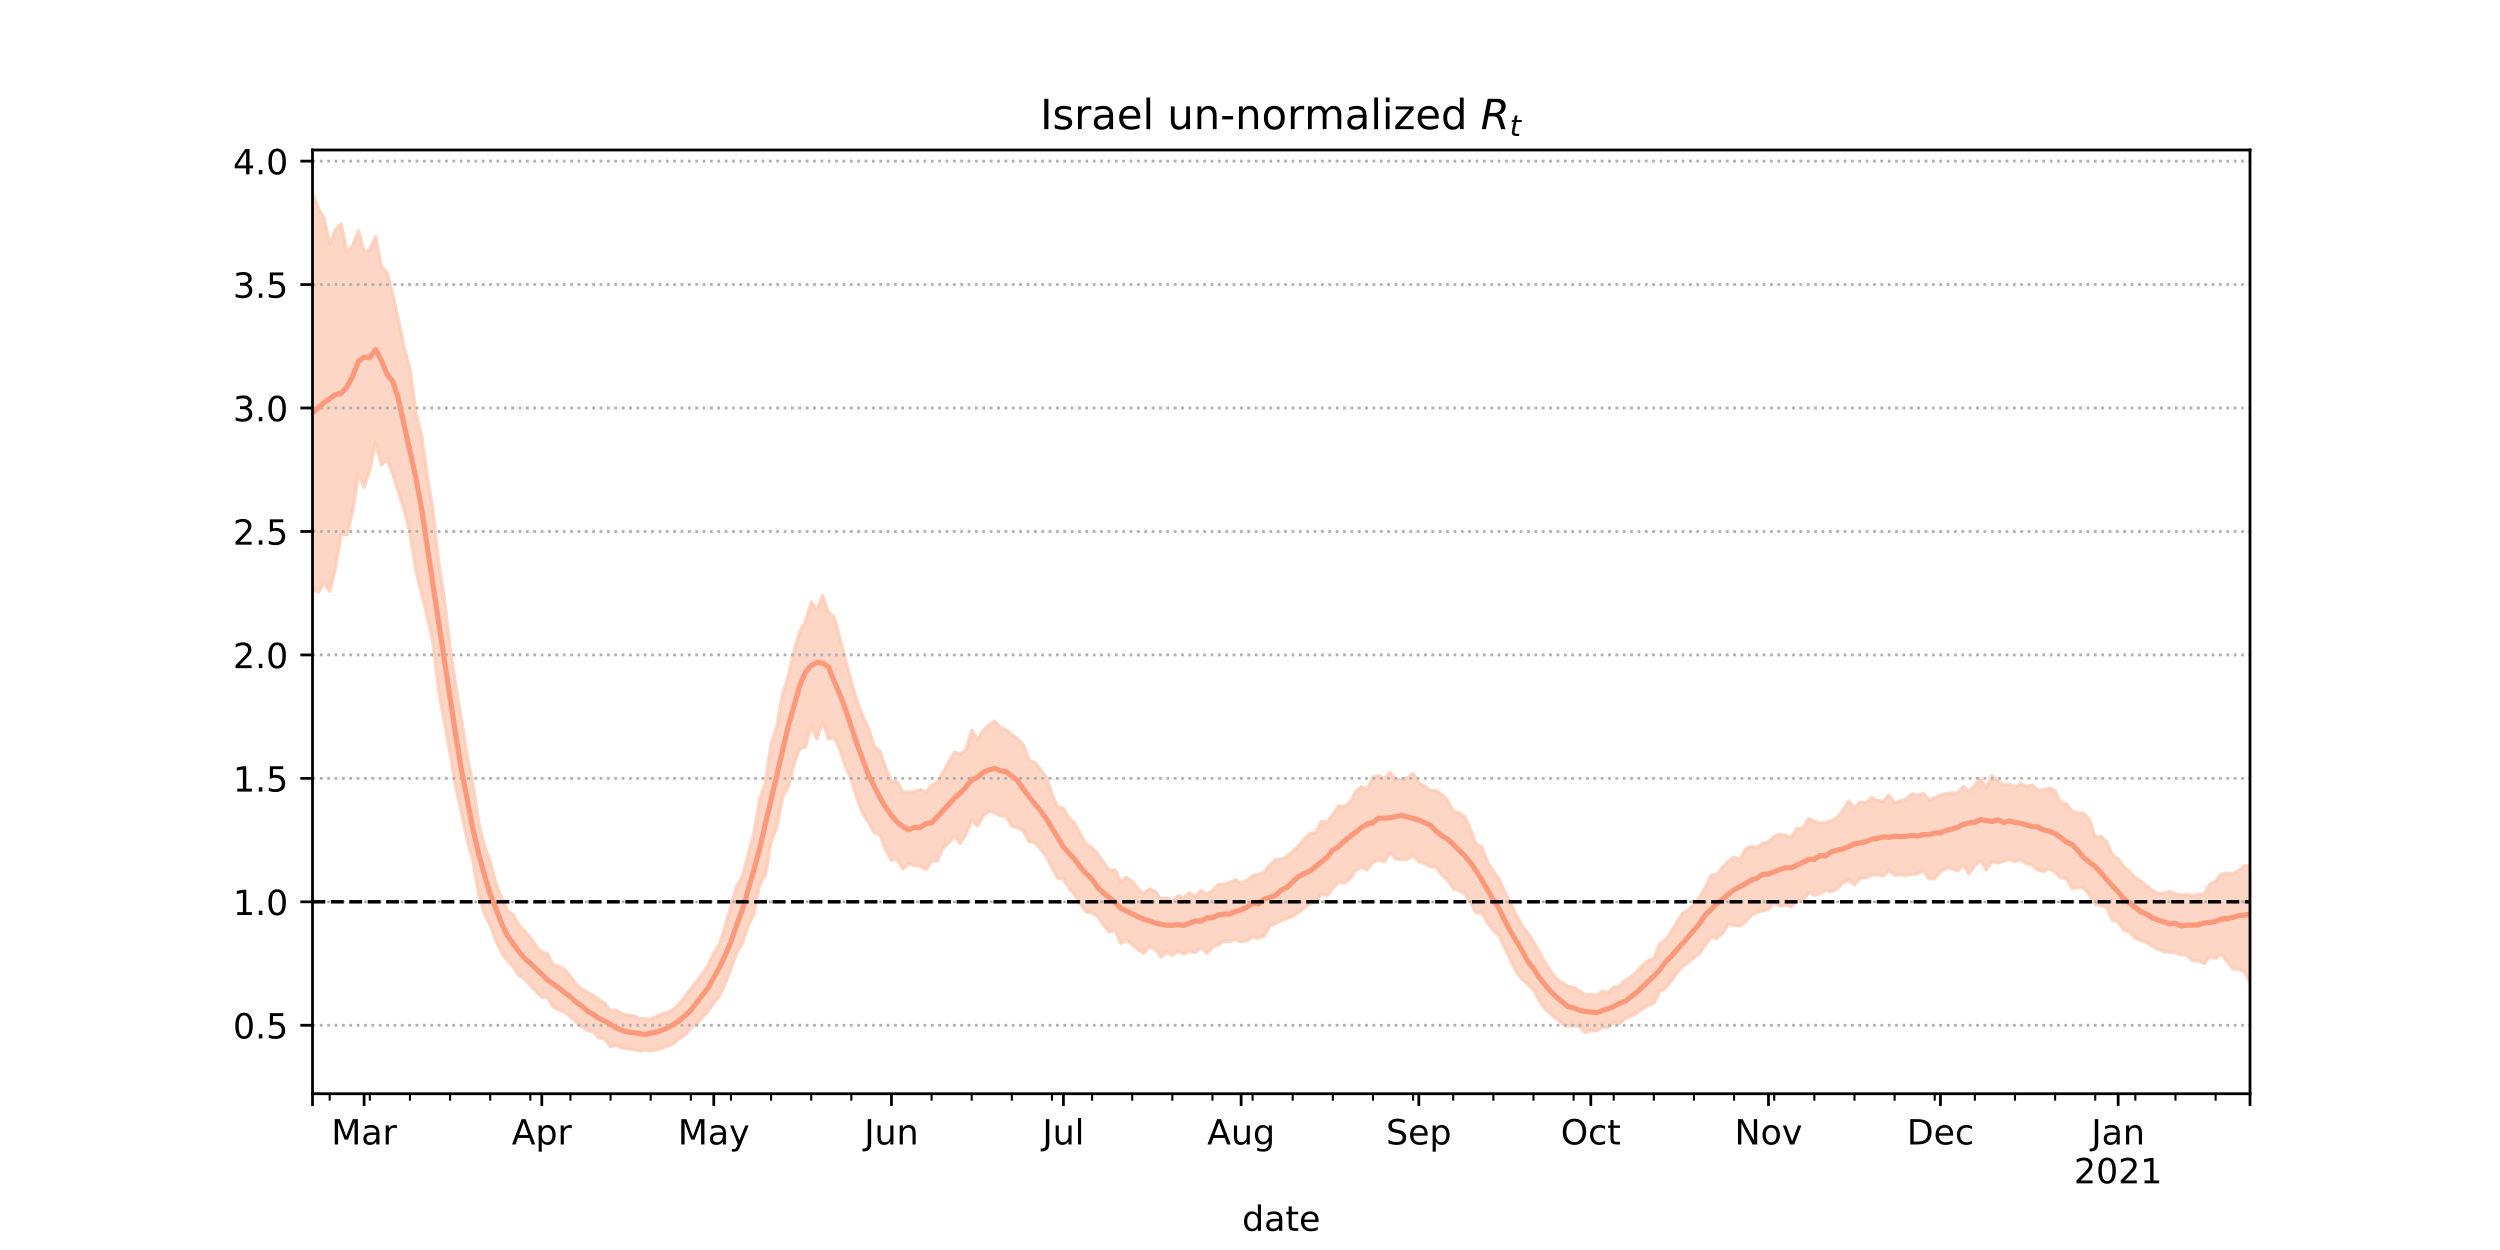 <?xml version="1.0" encoding="utf-8" standalone="no"?>
<!DOCTYPE svg PUBLIC "-//W3C//DTD SVG 1.1//EN"
  "http://www.w3.org/Graphics/SVG/1.1/DTD/svg11.dtd">
<!-- Created with matplotlib (https://matplotlib.org/) -->
<svg height="360pt" version="1.1" viewBox="0 0 720 360" width="720pt" xmlns="http://www.w3.org/2000/svg" xmlns:xlink="http://www.w3.org/1999/xlink">
 <defs>
  <style type="text/css">*{stroke-linecap:butt;stroke-linejoin:round;}</style>
 </defs>
 <g id="figure_1">
  <g id="patch_1">
   <path d="M 0 360 
L 720 360 
L 720 0 
L 0 0 
z
" style="fill:#ffffff;"/>
  </g>
  <g id="axes_1">
   <g id="patch_2">
    <path d="M 90 315 
L 648 315 
L 648 43.2 
L 90 43.2 
z
" style="fill:#ffffff;"/>
   </g>
   <g id="PolyCollection_1">
    <defs>
     <path d="M 90 -190.45 
L 90 -304.445 
L 91.651 -300.085 
L 93.302 -297.164 
L 94.953 -289.786 
L 96.604 -293.823 
L 98.254 -295.412 
L 99.905 -287.533 
L 101.556 -289.137 
L 103.207 -293.529 
L 104.858 -287.426 
L 106.509 -288.125 
L 108.16 -291.947 
L 109.811 -283.236 
L 111.462 -281.444 
L 113.112 -275.271 
L 114.763 -267.723 
L 116.414 -259.794 
L 118.065 -254.003 
L 119.716 -241.289 
L 121.367 -234.767 
L 123.018 -223.087 
L 124.669 -213.098 
L 126.32 -198.069 
L 127.97 -187.413 
L 129.621 -173.463 
L 131.272 -162.237 
L 132.923 -152.603 
L 134.574 -141.998 
L 136.225 -134.033 
L 137.876 -122.953 
L 139.527 -116.356 
L 141.178 -111.792 
L 142.828 -105.492 
L 144.479 -101.389 
L 146.13 -97.719 
L 147.781 -96.668 
L 149.432 -93.517 
L 151.083 -91.845 
L 152.734 -89.996 
L 154.385 -87.464 
L 156.036 -85.722 
L 157.686 -85.306 
L 159.337 -81.982 
L 160.988 -81.651 
L 162.639 -80.736 
L 164.29 -78.811 
L 165.941 -76.504 
L 167.592 -75.148 
L 169.243 -74.164 
L 170.893 -73.301 
L 172.544 -72.096 
L 174.195 -70.997 
L 175.846 -68.873 
L 177.497 -69.035 
L 179.148 -67.968 
L 180.799 -67.648 
L 182.45 -67.454 
L 184.101 -66.655 
L 185.751 -66.567 
L 187.402 -66.486 
L 189.053 -67.215 
L 190.704 -67.968 
L 192.355 -68.364 
L 194.006 -69.365 
L 195.657 -70.876 
L 197.308 -73.107 
L 198.959 -75.24 
L 200.609 -77.301 
L 202.26 -79.396 
L 203.911 -81.879 
L 205.562 -85.452 
L 207.213 -88.1 
L 208.864 -93.067 
L 210.515 -99.065 
L 212.166 -104.691 
L 213.817 -107.553 
L 215.467 -113.955 
L 217.118 -119.875 
L 218.769 -129.708 
L 220.42 -134.582 
L 222.071 -145.549 
L 223.722 -150.64 
L 225.373 -159.95 
L 227.024 -165.296 
L 228.675 -172.207 
L 230.325 -178.035 
L 231.976 -180.876 
L 233.627 -186.6 
L 235.278 -184.456 
L 236.929 -188.511 
L 238.58 -183.643 
L 240.231 -182.328 
L 241.882 -176.182 
L 243.533 -169.8 
L 245.183 -163.487 
L 246.834 -158.205 
L 248.485 -153.719 
L 250.136 -150.211 
L 251.787 -145.024 
L 253.438 -143.649 
L 255.089 -138.737 
L 256.74 -135.067 
L 258.391 -134.766 
L 260.041 -131.872 
L 261.692 -131.89 
L 263.343 -131.954 
L 264.994 -132.535 
L 266.645 -131.878 
L 268.296 -133.792 
L 269.947 -134.626 
L 271.598 -137.601 
L 273.249 -140.59 
L 274.899 -143.391 
L 276.55 -142.909 
L 278.201 -143.95 
L 279.852 -149.652 
L 281.503 -147.106 
L 283.154 -149.582 
L 284.805 -151.229 
L 286.456 -152.274 
L 288.107 -150.459 
L 289.757 -149.812 
L 291.408 -148.455 
L 293.059 -147.21 
L 294.71 -145.492 
L 296.361 -141.034 
L 298.012 -140.483 
L 299.663 -138.335 
L 301.314 -136.12 
L 302.964 -131.392 
L 304.615 -127.579 
L 306.266 -127.195 
L 307.917 -124.18 
L 309.568 -122.911 
L 311.219 -119.622 
L 312.87 -116.752 
L 314.521 -115.81 
L 316.172 -113.984 
L 317.822 -111.698 
L 319.473 -109.343 
L 321.124 -109.464 
L 322.775 -106.05 
L 324.426 -107.289 
L 326.077 -106.169 
L 327.728 -104.041 
L 329.379 -102.702 
L 331.03 -103.944 
L 332.68 -103.28 
L 334.331 -101.035 
L 335.982 -101.334 
L 337.633 -100.486 
L 339.284 -102.002 
L 340.935 -101.425 
L 342.586 -102.816 
L 344.237 -101.691 
L 345.888 -103.579 
L 347.538 -102.549 
L 349.189 -103.402 
L 350.84 -105.194 
L 352.491 -105.325 
L 354.142 -105.866 
L 355.793 -106.658 
L 357.444 -105.591 
L 359.095 -106.436 
L 360.746 -107.739 
L 362.396 -108.145 
L 364.047 -108.808 
L 365.698 -110.879 
L 367.349 -112.406 
L 369 -112.44 
L 370.651 -113.376 
L 372.302 -114.733 
L 373.953 -116.354 
L 375.604 -118.317 
L 377.254 -119.932 
L 378.905 -120.226 
L 380.556 -123.37 
L 382.207 -123.246 
L 383.858 -125.382 
L 385.509 -127.863 
L 387.16 -127.748 
L 388.811 -128.858 
L 390.462 -132.045 
L 392.112 -133.41 
L 393.763 -132.665 
L 395.414 -136.236 
L 397.065 -136.627 
L 398.716 -135.728 
L 400.367 -137.559 
L 402.018 -135.239 
L 403.669 -135.583 
L 405.32 -135.91 
L 406.97 -137.279 
L 408.621 -134.476 
L 410.272 -133.572 
L 411.923 -132.344 
L 413.574 -132.301 
L 415.225 -131.178 
L 416.876 -129.579 
L 418.527 -126.376 
L 420.178 -125.875 
L 421.828 -124.826 
L 423.479 -121.148 
L 425.13 -116.802 
L 426.781 -116.064 
L 428.432 -111.609 
L 430.083 -109.155 
L 431.734 -106.907 
L 433.385 -103.079 
L 435.036 -99.871 
L 436.686 -96.518 
L 438.337 -93.347 
L 439.988 -91.294 
L 441.639 -88.801 
L 443.29 -85.875 
L 444.941 -82.853 
L 446.592 -80.358 
L 448.243 -78.112 
L 449.893 -76.949 
L 451.544 -75.951 
L 453.195 -75.62 
L 454.846 -74.667 
L 456.497 -73.537 
L 458.148 -73.545 
L 459.799 -73.298 
L 461.45 -74.43 
L 463.101 -74.168 
L 464.751 -75.645 
L 466.402 -75.973 
L 468.053 -77.672 
L 469.704 -78.629 
L 471.355 -80.07 
L 473.006 -82.021 
L 474.657 -83.27 
L 476.308 -83.953 
L 477.959 -88.147 
L 479.609 -89.203 
L 481.26 -91.582 
L 482.911 -94.32 
L 484.562 -96.983 
L 486.213 -97.871 
L 487.864 -99.522 
L 489.515 -101.578 
L 491.166 -104.524 
L 492.817 -107.863 
L 494.467 -108.182 
L 496.118 -110.253 
L 497.769 -112.01 
L 499.42 -113.108 
L 501.071 -112.473 
L 502.722 -115.435 
L 504.373 -116.242 
L 506.024 -115.968 
L 507.675 -117.114 
L 509.325 -117.437 
L 510.976 -119.135 
L 512.627 -119.7 
L 514.278 -119.382 
L 515.929 -119.037 
L 517.58 -121.394 
L 519.231 -121.527 
L 520.882 -124.194 
L 522.533 -123.483 
L 524.183 -122.992 
L 525.834 -123.034 
L 527.485 -123.66 
L 529.136 -124.523 
L 530.787 -126.638 
L 532.438 -129.298 
L 534.089 -127.366 
L 535.74 -128.999 
L 537.391 -128.786 
L 539.041 -130.312 
L 540.692 -129.422 
L 542.343 -129.204 
L 543.994 -130.991 
L 545.645 -128.772 
L 547.296 -129.326 
L 548.947 -129.834 
L 550.598 -131.313 
L 552.249 -130.95 
L 553.899 -131.522 
L 555.55 -129.717 
L 557.201 -130.24 
L 558.852 -130.966 
L 560.503 -131.455 
L 562.154 -131.611 
L 563.805 -131.661 
L 565.456 -133.483 
L 567.107 -131.983 
L 568.757 -133.874 
L 570.408 -135.672 
L 572.059 -133.099 
L 573.71 -136.553 
L 575.361 -135.106 
L 577.012 -133.947 
L 578.663 -134.074 
L 580.314 -133.25 
L 581.964 -134.381 
L 583.615 -133.4 
L 585.266 -133.911 
L 586.917 -132.345 
L 588.568 -132.519 
L 590.219 -133.052 
L 591.87 -132.196 
L 593.521 -128.706 
L 595.172 -128.442 
L 596.822 -126.284 
L 598.473 -125.882 
L 600.124 -125.765 
L 601.775 -123.87 
L 603.426 -118.892 
L 605.077 -119.126 
L 606.728 -117.603 
L 608.379 -113.74 
L 610.03 -112.626 
L 611.68 -110.373 
L 613.331 -109.008 
L 614.982 -107.214 
L 616.633 -106.204 
L 618.284 -104.766 
L 619.935 -103.487 
L 621.586 -102.635 
L 623.237 -102.68 
L 624.888 -103.242 
L 626.538 -102.538 
L 628.189 -102.262 
L 629.84 -102.456 
L 631.491 -101.99 
L 633.142 -102.497 
L 634.793 -102.491 
L 636.444 -105.314 
L 638.095 -106.254 
L 639.746 -108.265 
L 641.396 -108.46 
L 643.047 -108.353 
L 644.698 -109.279 
L 646.349 -110.59 
L 648 -110.693 
L 649.651 -115.999 
L 651.302 -116.425 
L 652.953 -115.411 
L 654.604 -117.415 
L 656.254 -119.703 
L 657.905 -120.008 
L 659.556 -118.192 
L 661.207 -121.074 
L 662.858 -120.974 
L 662.858 -71.238 
L 662.858 -71.238 
L 661.207 -73.472 
L 659.556 -71.064 
L 657.905 -74.774 
L 656.254 -76.58 
L 654.604 -76.895 
L 652.953 -76.734 
L 651.302 -78.71 
L 649.651 -80.021 
L 648 -77.223 
L 646.349 -80.192 
L 644.698 -80.798 
L 643.047 -80.997 
L 641.396 -83.134 
L 639.746 -85.081 
L 638.095 -84.054 
L 636.444 -84.489 
L 634.793 -82.518 
L 633.142 -83.292 
L 631.491 -83.307 
L 629.84 -84.918 
L 628.189 -85.049 
L 626.538 -85.65 
L 624.888 -85.762 
L 623.237 -86.022 
L 621.586 -86.583 
L 619.935 -87.473 
L 618.284 -88.523 
L 616.633 -89.167 
L 614.982 -89.724 
L 613.331 -91.586 
L 611.68 -92.077 
L 610.03 -94.455 
L 608.379 -95.039 
L 606.728 -98.71 
L 605.077 -99.286 
L 603.426 -99.549 
L 601.775 -102.207 
L 600.124 -104.286 
L 598.473 -104.465 
L 596.822 -104.061 
L 595.172 -106.898 
L 593.521 -107.301 
L 591.87 -108.719 
L 590.219 -109.886 
L 588.568 -109.05 
L 586.917 -109.415 
L 585.266 -110.926 
L 583.615 -111.307 
L 581.964 -112.479 
L 580.314 -111.902 
L 578.663 -112.493 
L 577.012 -111.968 
L 575.361 -111.434 
L 573.71 -111.947 
L 572.059 -109.524 
L 570.408 -112.168 
L 568.757 -110.724 
L 567.107 -108.34 
L 565.456 -110.9 
L 563.805 -109.17 
L 562.154 -109.864 
L 560.503 -110.021 
L 558.852 -108.959 
L 557.201 -107.012 
L 555.55 -106.961 
L 553.899 -109.38 
L 552.249 -108.335 
L 550.598 -108.195 
L 548.947 -107.893 
L 547.296 -108.088 
L 545.645 -107.977 
L 543.994 -109.379 
L 542.343 -107.745 
L 540.692 -108.13 
L 539.041 -107.953 
L 537.391 -107.201 
L 535.74 -107.132 
L 534.089 -105.156 
L 532.438 -106.572 
L 530.787 -105.727 
L 529.136 -104.084 
L 527.485 -103.251 
L 525.834 -103.543 
L 524.183 -102.664 
L 522.533 -102.204 
L 520.882 -102.998 
L 519.231 -100.675 
L 517.58 -100.498 
L 515.929 -98.901 
L 514.278 -99.372 
L 512.627 -99.083 
L 510.976 -100.016 
L 509.325 -98.139 
L 507.675 -97.777 
L 506.024 -97.227 
L 504.373 -96.444 
L 502.722 -94.538 
L 501.071 -93.298 
L 499.42 -93.531 
L 497.769 -93.798 
L 496.118 -91.229 
L 494.467 -89.751 
L 492.817 -90.107 
L 491.166 -87.938 
L 489.515 -85.409 
L 487.864 -84.236 
L 486.213 -82.787 
L 484.562 -81.756 
L 482.911 -79.688 
L 481.26 -77.493 
L 479.609 -75.311 
L 477.959 -74.48 
L 476.308 -71.071 
L 474.657 -70.461 
L 473.006 -69.456 
L 471.355 -68.217 
L 469.704 -67.392 
L 468.053 -66.704 
L 466.402 -65.189 
L 464.751 -65.504 
L 463.101 -64.074 
L 461.45 -64.065 
L 459.799 -63.156 
L 458.148 -63.21 
L 456.497 -62.702 
L 454.846 -64.445 
L 453.195 -64.648 
L 451.544 -64.484 
L 449.893 -65.176 
L 448.243 -66.567 
L 446.592 -68.027 
L 444.941 -69.446 
L 443.29 -71.907 
L 441.639 -74.837 
L 439.988 -76.656 
L 438.337 -77.929 
L 436.686 -80.15 
L 435.036 -83.592 
L 433.385 -86.963 
L 431.734 -90.441 
L 430.083 -92.105 
L 428.432 -94.198 
L 426.781 -97.125 
L 425.13 -97.077 
L 423.479 -100.329 
L 421.828 -102.684 
L 420.178 -103.506 
L 418.527 -104.049 
L 416.876 -106.643 
L 415.225 -108.056 
L 413.574 -110.36 
L 411.923 -110.375 
L 410.272 -111.304 
L 408.621 -111.918 
L 406.97 -113.517 
L 405.32 -112.599 
L 403.669 -112.488 
L 402.018 -112.64 
L 400.367 -114.451 
L 398.716 -111.904 
L 397.065 -112.302 
L 395.414 -111.715 
L 393.763 -109.508 
L 392.112 -110.186 
L 390.462 -109.395 
L 388.811 -106.947 
L 387.16 -105.672 
L 385.509 -105.888 
L 383.858 -104.197 
L 382.207 -102.027 
L 380.556 -102.541 
L 378.905 -100.273 
L 377.254 -99.855 
L 375.604 -98.486 
L 373.953 -97.164 
L 372.302 -96.144 
L 370.651 -95.514 
L 369 -94.866 
L 367.349 -94.053 
L 365.698 -93.346 
L 364.047 -90.401 
L 362.396 -89.789 
L 360.746 -90.24 
L 359.095 -89.087 
L 357.444 -88.846 
L 355.793 -89.46 
L 354.142 -88.906 
L 352.491 -88.941 
L 350.84 -87.834 
L 349.189 -87.168 
L 347.538 -85.385 
L 345.888 -87.21 
L 344.237 -85.649 
L 342.586 -86.059 
L 340.935 -85.23 
L 339.284 -86.059 
L 337.633 -84.908 
L 335.982 -85.697 
L 334.331 -84.393 
L 332.68 -86.701 
L 331.03 -87.404 
L 329.379 -85.469 
L 327.728 -86.541 
L 326.077 -88.016 
L 324.426 -89.364 
L 322.775 -88.367 
L 321.124 -92.023 
L 319.473 -91.683 
L 317.822 -93.561 
L 316.172 -96.02 
L 314.521 -97.15 
L 312.87 -97.341 
L 311.219 -99.598 
L 309.568 -102.282 
L 307.917 -104.157 
L 306.266 -106.827 
L 304.615 -107.051 
L 302.964 -110.14 
L 301.314 -113.433 
L 299.663 -115.471 
L 298.012 -117.349 
L 296.361 -117.614 
L 294.71 -120.807 
L 293.059 -121.718 
L 291.408 -122.039 
L 289.757 -124.897 
L 288.107 -125.067 
L 286.456 -125.976 
L 284.805 -126.351 
L 283.154 -125.023 
L 281.503 -122.136 
L 279.852 -123.846 
L 278.201 -119.773 
L 276.55 -117.093 
L 274.899 -119.341 
L 273.249 -117.25 
L 271.598 -115.751 
L 269.947 -112.043 
L 268.296 -111.989 
L 266.645 -109.574 
L 264.994 -110.502 
L 263.343 -110.77 
L 261.692 -111.278 
L 260.041 -109.73 
L 258.391 -112.571 
L 256.74 -112.286 
L 255.089 -115.236 
L 253.438 -119.56 
L 251.787 -120.105 
L 250.136 -123.158 
L 248.485 -125.631 
L 246.834 -130.063 
L 245.183 -135.386 
L 243.533 -139.138 
L 241.882 -144.227 
L 240.231 -147.564 
L 238.58 -147.248 
L 236.929 -152.161 
L 235.278 -147.188 
L 233.627 -150.915 
L 231.976 -144.903 
L 230.325 -144.369 
L 228.675 -140.038 
L 227.024 -133.539 
L 225.373 -130.384 
L 223.722 -121.825 
L 222.071 -117.623 
L 220.42 -107.949 
L 218.769 -105.238 
L 217.118 -96.871 
L 215.467 -93.336 
L 213.817 -88.343 
L 212.166 -85.655 
L 210.515 -81.112 
L 208.864 -76.664 
L 207.213 -73.132 
L 205.562 -71.201 
L 203.911 -68.776 
L 202.26 -66.911 
L 200.609 -65.071 
L 198.959 -63.883 
L 197.308 -62.059 
L 195.657 -60.971 
L 194.006 -59.556 
L 192.355 -58.771 
L 190.704 -58.171 
L 189.053 -57.654 
L 187.402 -57.424 
L 185.751 -57.563 
L 184.101 -57.355 
L 182.45 -57.765 
L 180.799 -57.898 
L 179.148 -58.151 
L 177.497 -58.99 
L 175.846 -58.531 
L 174.195 -60.733 
L 172.544 -61.037 
L 170.893 -62.817 
L 169.243 -63.279 
L 167.592 -64.33 
L 165.941 -65.659 
L 164.29 -67.172 
L 162.639 -68.536 
L 160.988 -69.112 
L 159.337 -70.032 
L 157.686 -72.718 
L 156.036 -72.848 
L 154.385 -74.465 
L 152.734 -76.232 
L 151.083 -78.042 
L 149.432 -79.082 
L 147.781 -81.632 
L 146.13 -83.219 
L 144.479 -85.607 
L 142.828 -89.041 
L 141.178 -93.538 
L 139.527 -96.833 
L 137.876 -102.31 
L 136.225 -111.869 
L 134.574 -118.042 
L 132.923 -126.006 
L 131.272 -133.339 
L 129.621 -143.259 
L 127.97 -151.955 
L 126.32 -161.306 
L 124.669 -175.141 
L 123.018 -182.594 
L 121.367 -189.172 
L 119.716 -196.035 
L 118.065 -206.684 
L 116.414 -213.174 
L 114.763 -218.247 
L 113.112 -223.467 
L 111.462 -227.946 
L 109.811 -226.121 
L 108.16 -232.571 
L 106.509 -224.735 
L 104.858 -219.682 
L 103.207 -223.519 
L 101.556 -212.683 
L 99.905 -206.036 
L 98.254 -206.194 
L 96.604 -196.477 
L 94.953 -189.768 
L 93.302 -192.101 
L 91.651 -189.414 
L 90 -190.45 
z
" id="m82207f5c2a" style="stroke:#fdcbb6;stroke-opacity:0.8;"/>
    </defs>
    <g clip-path="url(#pd006d55c16)">
     <use style="fill:#fdcbb6;fill-opacity:0.8;stroke:#fdcbb6;stroke-opacity:0.8;" x="0" xlink:href="#m82207f5c2a" y="360"/>
    </g>
   </g>
   <g id="matplotlib.axis_1">
    <g id="xtick_1">
     <g id="line2d_1">
      <defs>
       <path d="M 0 0 
L 0 3.5 
" id="mc6bccb602f" style="stroke:#000000;stroke-width:0.8;"/>
      </defs>
      <g>
       <use style="stroke:#000000;stroke-width:0.8;" x="90" xlink:href="#mc6bccb602f" y="315"/>
      </g>
     </g>
    </g>
    <g id="xtick_2">
     <g id="line2d_2">
      <g>
       <use style="stroke:#000000;stroke-width:0.8;" x="104.858" xlink:href="#mc6bccb602f" y="315"/>
      </g>
     </g>
     <g id="text_1">
      <!-- Mar -->
      <g transform="translate(95.424 329.598)scale(0.1 -0.1)">
       <defs>
        <path d="M 9.812 72.906 
L 24.516 72.906 
L 43.109 23.297 
L 61.812 72.906 
L 76.516 72.906 
L 76.516 0 
L 66.891 0 
L 66.891 64.016 
L 48.094 14.016 
L 38.188 14.016 
L 19.391 64.016 
L 19.391 0 
L 9.812 0 
z
" id="DejaVuSans-77"/>
        <path d="M 34.281 27.484 
Q 23.391 27.484 19.188 25 
Q 14.984 22.516 14.984 16.5 
Q 14.984 11.719 18.141 8.906 
Q 21.297 6.109 26.703 6.109 
Q 34.188 6.109 38.703 11.406 
Q 43.219 16.703 43.219 25.484 
L 43.219 27.484 
z
M 52.203 31.203 
L 52.203 0 
L 43.219 0 
L 43.219 8.297 
Q 40.141 3.328 35.547 0.953 
Q 30.953 -1.422 24.312 -1.422 
Q 15.922 -1.422 10.953 3.297 
Q 6 8.016 6 15.922 
Q 6 25.141 12.172 29.828 
Q 18.359 34.516 30.609 34.516 
L 43.219 34.516 
L 43.219 35.406 
Q 43.219 41.609 39.141 45 
Q 35.062 48.391 27.688 48.391 
Q 23 48.391 18.547 47.266 
Q 14.109 46.141 10.016 43.891 
L 10.016 52.203 
Q 14.938 54.109 19.578 55.047 
Q 24.219 56 28.609 56 
Q 40.484 56 46.344 49.844 
Q 52.203 43.703 52.203 31.203 
z
" id="DejaVuSans-97"/>
        <path d="M 41.109 46.297 
Q 39.594 47.172 37.812 47.578 
Q 36.031 48 33.891 48 
Q 26.266 48 22.188 43.047 
Q 18.109 38.094 18.109 28.812 
L 18.109 0 
L 9.078 0 
L 9.078 54.688 
L 18.109 54.688 
L 18.109 46.188 
Q 20.953 51.172 25.484 53.578 
Q 30.031 56 36.531 56 
Q 37.453 56 38.578 55.875 
Q 39.703 55.766 41.062 55.516 
z
" id="DejaVuSans-114"/>
       </defs>
       <use xlink:href="#DejaVuSans-77"/>
       <use x="86.279" xlink:href="#DejaVuSans-97"/>
       <use x="147.559" xlink:href="#DejaVuSans-114"/>
      </g>
     </g>
    </g>
    <g id="xtick_3">
     <g id="line2d_3">
      <g>
       <use style="stroke:#000000;stroke-width:0.8;" x="156.036" xlink:href="#mc6bccb602f" y="315"/>
      </g>
     </g>
     <g id="text_2">
      <!-- Apr -->
      <g transform="translate(147.386 329.598)scale(0.1 -0.1)">
       <defs>
        <path d="M 34.188 63.188 
L 20.797 26.906 
L 47.609 26.906 
z
M 28.609 72.906 
L 39.797 72.906 
L 67.578 0 
L 57.328 0 
L 50.688 18.703 
L 17.828 18.703 
L 11.188 0 
L 0.781 0 
z
" id="DejaVuSans-65"/>
        <path d="M 18.109 8.203 
L 18.109 -20.797 
L 9.078 -20.797 
L 9.078 54.688 
L 18.109 54.688 
L 18.109 46.391 
Q 20.953 51.266 25.266 53.625 
Q 29.594 56 35.594 56 
Q 45.562 56 51.781 48.094 
Q 58.016 40.188 58.016 27.297 
Q 58.016 14.406 51.781 6.484 
Q 45.562 -1.422 35.594 -1.422 
Q 29.594 -1.422 25.266 0.953 
Q 20.953 3.328 18.109 8.203 
z
M 48.688 27.297 
Q 48.688 37.203 44.609 42.844 
Q 40.531 48.484 33.406 48.484 
Q 26.266 48.484 22.188 42.844 
Q 18.109 37.203 18.109 27.297 
Q 18.109 17.391 22.188 11.75 
Q 26.266 6.109 33.406 6.109 
Q 40.531 6.109 44.609 11.75 
Q 48.688 17.391 48.688 27.297 
z
" id="DejaVuSans-112"/>
       </defs>
       <use xlink:href="#DejaVuSans-65"/>
       <use x="68.408" xlink:href="#DejaVuSans-112"/>
       <use x="131.885" xlink:href="#DejaVuSans-114"/>
      </g>
     </g>
    </g>
    <g id="xtick_4">
     <g id="line2d_4">
      <g>
       <use style="stroke:#000000;stroke-width:0.8;" x="205.562" xlink:href="#mc6bccb602f" y="315"/>
      </g>
     </g>
     <g id="text_3">
      <!-- May -->
      <g transform="translate(195.225 329.598)scale(0.1 -0.1)">
       <defs>
        <path d="M 32.172 -5.078 
Q 28.375 -14.844 24.75 -17.812 
Q 21.141 -20.797 15.094 -20.797 
L 7.906 -20.797 
L 7.906 -13.281 
L 13.188 -13.281 
Q 16.891 -13.281 18.938 -11.516 
Q 21 -9.766 23.484 -3.219 
L 25.094 0.875 
L 2.984 54.688 
L 12.5 54.688 
L 29.594 11.922 
L 46.688 54.688 
L 56.203 54.688 
z
" id="DejaVuSans-121"/>
       </defs>
       <use xlink:href="#DejaVuSans-77"/>
       <use x="86.279" xlink:href="#DejaVuSans-97"/>
       <use x="147.559" xlink:href="#DejaVuSans-121"/>
      </g>
     </g>
    </g>
    <g id="xtick_5">
     <g id="line2d_5">
      <g>
       <use style="stroke:#000000;stroke-width:0.8;" x="256.74" xlink:href="#mc6bccb602f" y="315"/>
      </g>
     </g>
     <g id="text_4">
      <!-- Jun -->
      <g transform="translate(248.927 329.598)scale(0.1 -0.1)">
       <defs>
        <path d="M 9.812 72.906 
L 19.672 72.906 
L 19.672 5.078 
Q 19.672 -8.109 14.672 -14.062 
Q 9.672 -20.016 -1.422 -20.016 
L -5.172 -20.016 
L -5.172 -11.719 
L -2.094 -11.719 
Q 4.438 -11.719 7.125 -8.047 
Q 9.812 -4.391 9.812 5.078 
z
" id="DejaVuSans-74"/>
        <path d="M 8.5 21.578 
L 8.5 54.688 
L 17.484 54.688 
L 17.484 21.922 
Q 17.484 14.156 20.5 10.266 
Q 23.531 6.391 29.594 6.391 
Q 36.859 6.391 41.078 11.031 
Q 45.312 15.672 45.312 23.688 
L 45.312 54.688 
L 54.297 54.688 
L 54.297 0 
L 45.312 0 
L 45.312 8.406 
Q 42.047 3.422 37.719 1 
Q 33.406 -1.422 27.688 -1.422 
Q 18.266 -1.422 13.375 4.438 
Q 8.5 10.297 8.5 21.578 
z
M 31.109 56 
z
" id="DejaVuSans-117"/>
        <path d="M 54.891 33.016 
L 54.891 0 
L 45.906 0 
L 45.906 32.719 
Q 45.906 40.484 42.875 44.328 
Q 39.844 48.188 33.797 48.188 
Q 26.516 48.188 22.312 43.547 
Q 18.109 38.922 18.109 30.906 
L 18.109 0 
L 9.078 0 
L 9.078 54.688 
L 18.109 54.688 
L 18.109 46.188 
Q 21.344 51.125 25.703 53.562 
Q 30.078 56 35.797 56 
Q 45.219 56 50.047 50.172 
Q 54.891 44.344 54.891 33.016 
z
" id="DejaVuSans-110"/>
       </defs>
       <use xlink:href="#DejaVuSans-74"/>
       <use x="29.492" xlink:href="#DejaVuSans-117"/>
       <use x="92.871" xlink:href="#DejaVuSans-110"/>
      </g>
     </g>
    </g>
    <g id="xtick_6">
     <g id="line2d_6">
      <g>
       <use style="stroke:#000000;stroke-width:0.8;" x="306.266" xlink:href="#mc6bccb602f" y="315"/>
      </g>
     </g>
     <g id="text_5">
      <!-- Jul -->
      <g transform="translate(300.233 329.598)scale(0.1 -0.1)">
       <defs>
        <path d="M 9.422 75.984 
L 18.406 75.984 
L 18.406 0 
L 9.422 0 
z
" id="DejaVuSans-108"/>
       </defs>
       <use xlink:href="#DejaVuSans-74"/>
       <use x="29.492" xlink:href="#DejaVuSans-117"/>
       <use x="92.871" xlink:href="#DejaVuSans-108"/>
      </g>
     </g>
    </g>
    <g id="xtick_7">
     <g id="line2d_7">
      <g>
       <use style="stroke:#000000;stroke-width:0.8;" x="357.444" xlink:href="#mc6bccb602f" y="315"/>
      </g>
     </g>
     <g id="text_6">
      <!-- Aug -->
      <g transform="translate(347.681 329.598)scale(0.1 -0.1)">
       <defs>
        <path d="M 45.406 27.984 
Q 45.406 37.75 41.375 43.109 
Q 37.359 48.484 30.078 48.484 
Q 22.859 48.484 18.828 43.109 
Q 14.797 37.75 14.797 27.984 
Q 14.797 18.266 18.828 12.891 
Q 22.859 7.516 30.078 7.516 
Q 37.359 7.516 41.375 12.891 
Q 45.406 18.266 45.406 27.984 
z
M 54.391 6.781 
Q 54.391 -7.172 48.188 -13.984 
Q 42 -20.797 29.203 -20.797 
Q 24.469 -20.797 20.266 -20.094 
Q 16.062 -19.391 12.109 -17.922 
L 12.109 -9.188 
Q 16.062 -11.328 19.922 -12.344 
Q 23.781 -13.375 27.781 -13.375 
Q 36.625 -13.375 41.016 -8.766 
Q 45.406 -4.156 45.406 5.172 
L 45.406 9.625 
Q 42.625 4.781 38.281 2.391 
Q 33.938 0 27.875 0 
Q 17.828 0 11.672 7.656 
Q 5.516 15.328 5.516 27.984 
Q 5.516 40.672 11.672 48.328 
Q 17.828 56 27.875 56 
Q 33.938 56 38.281 53.609 
Q 42.625 51.219 45.406 46.391 
L 45.406 54.688 
L 54.391 54.688 
z
" id="DejaVuSans-103"/>
       </defs>
       <use xlink:href="#DejaVuSans-65"/>
       <use x="68.408" xlink:href="#DejaVuSans-117"/>
       <use x="131.787" xlink:href="#DejaVuSans-103"/>
      </g>
     </g>
    </g>
    <g id="xtick_8">
     <g id="line2d_8">
      <g>
       <use style="stroke:#000000;stroke-width:0.8;" x="408.621" xlink:href="#mc6bccb602f" y="315"/>
      </g>
     </g>
     <g id="text_7">
      <!-- Sep -->
      <g transform="translate(399.196 329.598)scale(0.1 -0.1)">
       <defs>
        <path d="M 53.516 70.516 
L 53.516 60.891 
Q 47.906 63.578 42.922 64.891 
Q 37.938 66.219 33.297 66.219 
Q 25.25 66.219 20.875 63.094 
Q 16.5 59.969 16.5 54.203 
Q 16.5 49.359 19.406 46.891 
Q 22.312 44.438 30.422 42.922 
L 36.375 41.703 
Q 47.406 39.594 52.656 34.297 
Q 57.906 29 57.906 20.125 
Q 57.906 9.516 50.797 4.047 
Q 43.703 -1.422 29.984 -1.422 
Q 24.812 -1.422 18.969 -0.25 
Q 13.141 0.922 6.891 3.219 
L 6.891 13.375 
Q 12.891 10.016 18.656 8.297 
Q 24.422 6.594 29.984 6.594 
Q 38.422 6.594 43.016 9.906 
Q 47.609 13.234 47.609 19.391 
Q 47.609 24.75 44.312 27.781 
Q 41.016 30.812 33.5 32.328 
L 27.484 33.5 
Q 16.453 35.688 11.516 40.375 
Q 6.594 45.062 6.594 53.422 
Q 6.594 63.094 13.406 68.656 
Q 20.219 74.219 32.172 74.219 
Q 37.312 74.219 42.625 73.281 
Q 47.953 72.359 53.516 70.516 
z
" id="DejaVuSans-83"/>
        <path d="M 56.203 29.594 
L 56.203 25.203 
L 14.891 25.203 
Q 15.484 15.922 20.484 11.062 
Q 25.484 6.203 34.422 6.203 
Q 39.594 6.203 44.453 7.469 
Q 49.312 8.734 54.109 11.281 
L 54.109 2.781 
Q 49.266 0.734 44.188 -0.344 
Q 39.109 -1.422 33.891 -1.422 
Q 20.797 -1.422 13.156 6.188 
Q 5.516 13.812 5.516 26.812 
Q 5.516 40.234 12.766 48.109 
Q 20.016 56 32.328 56 
Q 43.359 56 49.781 48.891 
Q 56.203 41.797 56.203 29.594 
z
M 47.219 32.234 
Q 47.125 39.594 43.094 43.984 
Q 39.062 48.391 32.422 48.391 
Q 24.906 48.391 20.391 44.141 
Q 15.875 39.891 15.188 32.172 
z
" id="DejaVuSans-101"/>
       </defs>
       <use xlink:href="#DejaVuSans-83"/>
       <use x="63.477" xlink:href="#DejaVuSans-101"/>
       <use x="125" xlink:href="#DejaVuSans-112"/>
      </g>
     </g>
    </g>
    <g id="xtick_9">
     <g id="line2d_9">
      <g>
       <use style="stroke:#000000;stroke-width:0.8;" x="458.148" xlink:href="#mc6bccb602f" y="315"/>
      </g>
     </g>
     <g id="text_8">
      <!-- Oct -->
      <g transform="translate(449.503 329.598)scale(0.1 -0.1)">
       <defs>
        <path d="M 39.406 66.219 
Q 28.656 66.219 22.328 58.203 
Q 16.016 50.203 16.016 36.375 
Q 16.016 22.609 22.328 14.594 
Q 28.656 6.594 39.406 6.594 
Q 50.141 6.594 56.422 14.594 
Q 62.703 22.609 62.703 36.375 
Q 62.703 50.203 56.422 58.203 
Q 50.141 66.219 39.406 66.219 
z
M 39.406 74.219 
Q 54.734 74.219 63.906 63.938 
Q 73.094 53.656 73.094 36.375 
Q 73.094 19.141 63.906 8.859 
Q 54.734 -1.422 39.406 -1.422 
Q 24.031 -1.422 14.812 8.828 
Q 5.609 19.094 5.609 36.375 
Q 5.609 53.656 14.812 63.938 
Q 24.031 74.219 39.406 74.219 
z
" id="DejaVuSans-79"/>
        <path d="M 48.781 52.594 
L 48.781 44.188 
Q 44.969 46.297 41.141 47.344 
Q 37.312 48.391 33.406 48.391 
Q 24.656 48.391 19.812 42.844 
Q 14.984 37.312 14.984 27.297 
Q 14.984 17.281 19.812 11.734 
Q 24.656 6.203 33.406 6.203 
Q 37.312 6.203 41.141 7.25 
Q 44.969 8.297 48.781 10.406 
L 48.781 2.094 
Q 45.016 0.344 40.984 -0.531 
Q 36.969 -1.422 32.422 -1.422 
Q 20.062 -1.422 12.781 6.344 
Q 5.516 14.109 5.516 27.297 
Q 5.516 40.672 12.859 48.328 
Q 20.219 56 33.016 56 
Q 37.156 56 41.109 55.141 
Q 45.062 54.297 48.781 52.594 
z
" id="DejaVuSans-99"/>
        <path d="M 18.312 70.219 
L 18.312 54.688 
L 36.812 54.688 
L 36.812 47.703 
L 18.312 47.703 
L 18.312 18.016 
Q 18.312 11.328 20.141 9.422 
Q 21.969 7.516 27.594 7.516 
L 36.812 7.516 
L 36.812 0 
L 27.594 0 
Q 17.188 0 13.234 3.875 
Q 9.281 7.766 9.281 18.016 
L 9.281 47.703 
L 2.688 47.703 
L 2.688 54.688 
L 9.281 54.688 
L 9.281 70.219 
z
" id="DejaVuSans-116"/>
       </defs>
       <use xlink:href="#DejaVuSans-79"/>
       <use x="78.711" xlink:href="#DejaVuSans-99"/>
       <use x="133.691" xlink:href="#DejaVuSans-116"/>
      </g>
     </g>
    </g>
    <g id="xtick_10">
     <g id="line2d_10">
      <g>
       <use style="stroke:#000000;stroke-width:0.8;" x="509.325" xlink:href="#mc6bccb602f" y="315"/>
      </g>
     </g>
     <g id="text_9">
      <!-- Nov -->
      <g transform="translate(499.566 329.598)scale(0.1 -0.1)">
       <defs>
        <path d="M 9.812 72.906 
L 23.094 72.906 
L 55.422 11.922 
L 55.422 72.906 
L 64.984 72.906 
L 64.984 0 
L 51.703 0 
L 19.391 60.984 
L 19.391 0 
L 9.812 0 
z
" id="DejaVuSans-78"/>
        <path d="M 30.609 48.391 
Q 23.391 48.391 19.188 42.75 
Q 14.984 37.109 14.984 27.297 
Q 14.984 17.484 19.156 11.844 
Q 23.344 6.203 30.609 6.203 
Q 37.797 6.203 41.984 11.859 
Q 46.188 17.531 46.188 27.297 
Q 46.188 37.016 41.984 42.703 
Q 37.797 48.391 30.609 48.391 
z
M 30.609 56 
Q 42.328 56 49.016 48.375 
Q 55.719 40.766 55.719 27.297 
Q 55.719 13.875 49.016 6.219 
Q 42.328 -1.422 30.609 -1.422 
Q 18.844 -1.422 12.172 6.219 
Q 5.516 13.875 5.516 27.297 
Q 5.516 40.766 12.172 48.375 
Q 18.844 56 30.609 56 
z
" id="DejaVuSans-111"/>
        <path d="M 2.984 54.688 
L 12.5 54.688 
L 29.594 8.797 
L 46.688 54.688 
L 56.203 54.688 
L 35.688 0 
L 23.484 0 
z
" id="DejaVuSans-118"/>
       </defs>
       <use xlink:href="#DejaVuSans-78"/>
       <use x="74.805" xlink:href="#DejaVuSans-111"/>
       <use x="135.986" xlink:href="#DejaVuSans-118"/>
      </g>
     </g>
    </g>
    <g id="xtick_11">
     <g id="line2d_11">
      <g>
       <use style="stroke:#000000;stroke-width:0.8;" x="558.852" xlink:href="#mc6bccb602f" y="315"/>
      </g>
     </g>
     <g id="text_10">
      <!-- Dec -->
      <g transform="translate(549.176 329.598)scale(0.1 -0.1)">
       <defs>
        <path d="M 19.672 64.797 
L 19.672 8.109 
L 31.594 8.109 
Q 46.688 8.109 53.688 14.938 
Q 60.688 21.781 60.688 36.531 
Q 60.688 51.172 53.688 57.984 
Q 46.688 64.797 31.594 64.797 
z
M 9.812 72.906 
L 30.078 72.906 
Q 51.266 72.906 61.172 64.094 
Q 71.094 55.281 71.094 36.531 
Q 71.094 17.672 61.125 8.828 
Q 51.172 0 30.078 0 
L 9.812 0 
z
" id="DejaVuSans-68"/>
       </defs>
       <use xlink:href="#DejaVuSans-68"/>
       <use x="77.002" xlink:href="#DejaVuSans-101"/>
       <use x="138.525" xlink:href="#DejaVuSans-99"/>
      </g>
     </g>
    </g>
    <g id="xtick_12">
     <g id="line2d_12">
      <g>
       <use style="stroke:#000000;stroke-width:0.8;" x="610.03" xlink:href="#mc6bccb602f" y="315"/>
      </g>
     </g>
     <g id="text_11">
      <!-- Jan -->
      <g transform="translate(602.322 329.598)scale(0.1 -0.1)">
       <use xlink:href="#DejaVuSans-74"/>
       <use x="29.492" xlink:href="#DejaVuSans-97"/>
       <use x="90.771" xlink:href="#DejaVuSans-110"/>
      </g>
      <!-- 2021 -->
      <g transform="translate(597.305 340.796)scale(0.1 -0.1)">
       <defs>
        <path d="M 19.188 8.297 
L 53.609 8.297 
L 53.609 0 
L 7.328 0 
L 7.328 8.297 
Q 12.938 14.109 22.625 23.891 
Q 32.328 33.688 34.812 36.531 
Q 39.547 41.844 41.422 45.531 
Q 43.312 49.219 43.312 52.781 
Q 43.312 58.594 39.234 62.25 
Q 35.156 65.922 28.609 65.922 
Q 23.969 65.922 18.812 64.312 
Q 13.672 62.703 7.812 59.422 
L 7.812 69.391 
Q 13.766 71.781 18.938 73 
Q 24.125 74.219 28.422 74.219 
Q 39.75 74.219 46.484 68.547 
Q 53.219 62.891 53.219 53.422 
Q 53.219 48.922 51.531 44.891 
Q 49.859 40.875 45.406 35.406 
Q 44.188 33.984 37.641 27.219 
Q 31.109 20.453 19.188 8.297 
z
" id="DejaVuSans-50"/>
        <path d="M 31.781 66.406 
Q 24.172 66.406 20.328 58.906 
Q 16.5 51.422 16.5 36.375 
Q 16.5 21.391 20.328 13.891 
Q 24.172 6.391 31.781 6.391 
Q 39.453 6.391 43.281 13.891 
Q 47.125 21.391 47.125 36.375 
Q 47.125 51.422 43.281 58.906 
Q 39.453 66.406 31.781 66.406 
z
M 31.781 74.219 
Q 44.047 74.219 50.516 64.516 
Q 56.984 54.828 56.984 36.375 
Q 56.984 17.969 50.516 8.266 
Q 44.047 -1.422 31.781 -1.422 
Q 19.531 -1.422 13.062 8.266 
Q 6.594 17.969 6.594 36.375 
Q 6.594 54.828 13.062 64.516 
Q 19.531 74.219 31.781 74.219 
z
" id="DejaVuSans-48"/>
        <path d="M 12.406 8.297 
L 28.516 8.297 
L 28.516 63.922 
L 10.984 60.406 
L 10.984 69.391 
L 28.422 72.906 
L 38.281 72.906 
L 38.281 8.297 
L 54.391 8.297 
L 54.391 0 
L 12.406 0 
z
" id="DejaVuSans-49"/>
       </defs>
       <use xlink:href="#DejaVuSans-50"/>
       <use x="63.623" xlink:href="#DejaVuSans-48"/>
       <use x="127.246" xlink:href="#DejaVuSans-50"/>
       <use x="190.869" xlink:href="#DejaVuSans-49"/>
      </g>
     </g>
    </g>
    <g id="xtick_13">
     <g id="line2d_13">
      <g>
       <use style="stroke:#000000;stroke-width:0.8;" x="648" xlink:href="#mc6bccb602f" y="315"/>
      </g>
     </g>
    </g>
    <g id="xtick_14">
     <g id="line2d_14">
      <defs>
       <path d="M 0 0 
L 0 2 
" id="mbcc886a14f" style="stroke:#000000;stroke-width:0.6;"/>
      </defs>
      <g>
       <use style="stroke:#000000;stroke-width:0.6;" x="94.953" xlink:href="#mbcc886a14f" y="315"/>
      </g>
     </g>
    </g>
    <g id="xtick_15">
     <g id="line2d_15">
      <g>
       <use style="stroke:#000000;stroke-width:0.6;" x="106.509" xlink:href="#mbcc886a14f" y="315"/>
      </g>
     </g>
    </g>
    <g id="xtick_16">
     <g id="line2d_16">
      <g>
       <use style="stroke:#000000;stroke-width:0.6;" x="118.065" xlink:href="#mbcc886a14f" y="315"/>
      </g>
     </g>
    </g>
    <g id="xtick_17">
     <g id="line2d_17">
      <g>
       <use style="stroke:#000000;stroke-width:0.6;" x="129.621" xlink:href="#mbcc886a14f" y="315"/>
      </g>
     </g>
    </g>
    <g id="xtick_18">
     <g id="line2d_18">
      <g>
       <use style="stroke:#000000;stroke-width:0.6;" x="141.178" xlink:href="#mbcc886a14f" y="315"/>
      </g>
     </g>
    </g>
    <g id="xtick_19">
     <g id="line2d_19">
      <g>
       <use style="stroke:#000000;stroke-width:0.6;" x="152.734" xlink:href="#mbcc886a14f" y="315"/>
      </g>
     </g>
    </g>
    <g id="xtick_20">
     <g id="line2d_20">
      <g>
       <use style="stroke:#000000;stroke-width:0.6;" x="164.29" xlink:href="#mbcc886a14f" y="315"/>
      </g>
     </g>
    </g>
    <g id="xtick_21">
     <g id="line2d_21">
      <g>
       <use style="stroke:#000000;stroke-width:0.6;" x="175.846" xlink:href="#mbcc886a14f" y="315"/>
      </g>
     </g>
    </g>
    <g id="xtick_22">
     <g id="line2d_22">
      <g>
       <use style="stroke:#000000;stroke-width:0.6;" x="187.402" xlink:href="#mbcc886a14f" y="315"/>
      </g>
     </g>
    </g>
    <g id="xtick_23">
     <g id="line2d_23">
      <g>
       <use style="stroke:#000000;stroke-width:0.6;" x="198.959" xlink:href="#mbcc886a14f" y="315"/>
      </g>
     </g>
    </g>
    <g id="xtick_24">
     <g id="line2d_24">
      <g>
       <use style="stroke:#000000;stroke-width:0.6;" x="210.515" xlink:href="#mbcc886a14f" y="315"/>
      </g>
     </g>
    </g>
    <g id="xtick_25">
     <g id="line2d_25">
      <g>
       <use style="stroke:#000000;stroke-width:0.6;" x="222.071" xlink:href="#mbcc886a14f" y="315"/>
      </g>
     </g>
    </g>
    <g id="xtick_26">
     <g id="line2d_26">
      <g>
       <use style="stroke:#000000;stroke-width:0.6;" x="233.627" xlink:href="#mbcc886a14f" y="315"/>
      </g>
     </g>
    </g>
    <g id="xtick_27">
     <g id="line2d_27">
      <g>
       <use style="stroke:#000000;stroke-width:0.6;" x="245.183" xlink:href="#mbcc886a14f" y="315"/>
      </g>
     </g>
    </g>
    <g id="xtick_28">
     <g id="line2d_28">
      <g>
       <use style="stroke:#000000;stroke-width:0.6;" x="268.296" xlink:href="#mbcc886a14f" y="315"/>
      </g>
     </g>
    </g>
    <g id="xtick_29">
     <g id="line2d_29">
      <g>
       <use style="stroke:#000000;stroke-width:0.6;" x="279.852" xlink:href="#mbcc886a14f" y="315"/>
      </g>
     </g>
    </g>
    <g id="xtick_30">
     <g id="line2d_30">
      <g>
       <use style="stroke:#000000;stroke-width:0.6;" x="291.408" xlink:href="#mbcc886a14f" y="315"/>
      </g>
     </g>
    </g>
    <g id="xtick_31">
     <g id="line2d_31">
      <g>
       <use style="stroke:#000000;stroke-width:0.6;" x="302.964" xlink:href="#mbcc886a14f" y="315"/>
      </g>
     </g>
    </g>
    <g id="xtick_32">
     <g id="line2d_32">
      <g>
       <use style="stroke:#000000;stroke-width:0.6;" x="314.521" xlink:href="#mbcc886a14f" y="315"/>
      </g>
     </g>
    </g>
    <g id="xtick_33">
     <g id="line2d_33">
      <g>
       <use style="stroke:#000000;stroke-width:0.6;" x="326.077" xlink:href="#mbcc886a14f" y="315"/>
      </g>
     </g>
    </g>
    <g id="xtick_34">
     <g id="line2d_34">
      <g>
       <use style="stroke:#000000;stroke-width:0.6;" x="337.633" xlink:href="#mbcc886a14f" y="315"/>
      </g>
     </g>
    </g>
    <g id="xtick_35">
     <g id="line2d_35">
      <g>
       <use style="stroke:#000000;stroke-width:0.6;" x="349.189" xlink:href="#mbcc886a14f" y="315"/>
      </g>
     </g>
    </g>
    <g id="xtick_36">
     <g id="line2d_36">
      <g>
       <use style="stroke:#000000;stroke-width:0.6;" x="360.746" xlink:href="#mbcc886a14f" y="315"/>
      </g>
     </g>
    </g>
    <g id="xtick_37">
     <g id="line2d_37">
      <g>
       <use style="stroke:#000000;stroke-width:0.6;" x="372.302" xlink:href="#mbcc886a14f" y="315"/>
      </g>
     </g>
    </g>
    <g id="xtick_38">
     <g id="line2d_38">
      <g>
       <use style="stroke:#000000;stroke-width:0.6;" x="383.858" xlink:href="#mbcc886a14f" y="315"/>
      </g>
     </g>
    </g>
    <g id="xtick_39">
     <g id="line2d_39">
      <g>
       <use style="stroke:#000000;stroke-width:0.6;" x="395.414" xlink:href="#mbcc886a14f" y="315"/>
      </g>
     </g>
    </g>
    <g id="xtick_40">
     <g id="line2d_40">
      <g>
       <use style="stroke:#000000;stroke-width:0.6;" x="406.97" xlink:href="#mbcc886a14f" y="315"/>
      </g>
     </g>
    </g>
    <g id="xtick_41">
     <g id="line2d_41">
      <g>
       <use style="stroke:#000000;stroke-width:0.6;" x="418.527" xlink:href="#mbcc886a14f" y="315"/>
      </g>
     </g>
    </g>
    <g id="xtick_42">
     <g id="line2d_42">
      <g>
       <use style="stroke:#000000;stroke-width:0.6;" x="430.083" xlink:href="#mbcc886a14f" y="315"/>
      </g>
     </g>
    </g>
    <g id="xtick_43">
     <g id="line2d_43">
      <g>
       <use style="stroke:#000000;stroke-width:0.6;" x="441.639" xlink:href="#mbcc886a14f" y="315"/>
      </g>
     </g>
    </g>
    <g id="xtick_44">
     <g id="line2d_44">
      <g>
       <use style="stroke:#000000;stroke-width:0.6;" x="453.195" xlink:href="#mbcc886a14f" y="315"/>
      </g>
     </g>
    </g>
    <g id="xtick_45">
     <g id="line2d_45">
      <g>
       <use style="stroke:#000000;stroke-width:0.6;" x="464.751" xlink:href="#mbcc886a14f" y="315"/>
      </g>
     </g>
    </g>
    <g id="xtick_46">
     <g id="line2d_46">
      <g>
       <use style="stroke:#000000;stroke-width:0.6;" x="476.308" xlink:href="#mbcc886a14f" y="315"/>
      </g>
     </g>
    </g>
    <g id="xtick_47">
     <g id="line2d_47">
      <g>
       <use style="stroke:#000000;stroke-width:0.6;" x="487.864" xlink:href="#mbcc886a14f" y="315"/>
      </g>
     </g>
    </g>
    <g id="xtick_48">
     <g id="line2d_48">
      <g>
       <use style="stroke:#000000;stroke-width:0.6;" x="499.42" xlink:href="#mbcc886a14f" y="315"/>
      </g>
     </g>
    </g>
    <g id="xtick_49">
     <g id="line2d_49">
      <g>
       <use style="stroke:#000000;stroke-width:0.6;" x="510.976" xlink:href="#mbcc886a14f" y="315"/>
      </g>
     </g>
    </g>
    <g id="xtick_50">
     <g id="line2d_50">
      <g>
       <use style="stroke:#000000;stroke-width:0.6;" x="522.533" xlink:href="#mbcc886a14f" y="315"/>
      </g>
     </g>
    </g>
    <g id="xtick_51">
     <g id="line2d_51">
      <g>
       <use style="stroke:#000000;stroke-width:0.6;" x="534.089" xlink:href="#mbcc886a14f" y="315"/>
      </g>
     </g>
    </g>
    <g id="xtick_52">
     <g id="line2d_52">
      <g>
       <use style="stroke:#000000;stroke-width:0.6;" x="545.645" xlink:href="#mbcc886a14f" y="315"/>
      </g>
     </g>
    </g>
    <g id="xtick_53">
     <g id="line2d_53">
      <g>
       <use style="stroke:#000000;stroke-width:0.6;" x="557.201" xlink:href="#mbcc886a14f" y="315"/>
      </g>
     </g>
    </g>
    <g id="xtick_54">
     <g id="line2d_54">
      <g>
       <use style="stroke:#000000;stroke-width:0.6;" x="568.757" xlink:href="#mbcc886a14f" y="315"/>
      </g>
     </g>
    </g>
    <g id="xtick_55">
     <g id="line2d_55">
      <g>
       <use style="stroke:#000000;stroke-width:0.6;" x="580.314" xlink:href="#mbcc886a14f" y="315"/>
      </g>
     </g>
    </g>
    <g id="xtick_56">
     <g id="line2d_56">
      <g>
       <use style="stroke:#000000;stroke-width:0.6;" x="591.87" xlink:href="#mbcc886a14f" y="315"/>
      </g>
     </g>
    </g>
    <g id="xtick_57">
     <g id="line2d_57">
      <g>
       <use style="stroke:#000000;stroke-width:0.6;" x="603.426" xlink:href="#mbcc886a14f" y="315"/>
      </g>
     </g>
    </g>
    <g id="xtick_58">
     <g id="line2d_58">
      <g>
       <use style="stroke:#000000;stroke-width:0.6;" x="614.982" xlink:href="#mbcc886a14f" y="315"/>
      </g>
     </g>
    </g>
    <g id="xtick_59">
     <g id="line2d_59">
      <g>
       <use style="stroke:#000000;stroke-width:0.6;" x="626.538" xlink:href="#mbcc886a14f" y="315"/>
      </g>
     </g>
    </g>
    <g id="xtick_60">
     <g id="line2d_60">
      <g>
       <use style="stroke:#000000;stroke-width:0.6;" x="638.095" xlink:href="#mbcc886a14f" y="315"/>
      </g>
     </g>
    </g>
    <g id="text_12">
     <!-- date -->
     <g transform="translate(357.725 354.474)scale(0.1 -0.1)">
      <defs>
       <path d="M 45.406 46.391 
L 45.406 75.984 
L 54.391 75.984 
L 54.391 0 
L 45.406 0 
L 45.406 8.203 
Q 42.578 3.328 38.25 0.953 
Q 33.938 -1.422 27.875 -1.422 
Q 17.969 -1.422 11.734 6.484 
Q 5.516 14.406 5.516 27.297 
Q 5.516 40.188 11.734 48.094 
Q 17.969 56 27.875 56 
Q 33.938 56 38.25 53.625 
Q 42.578 51.266 45.406 46.391 
z
M 14.797 27.297 
Q 14.797 17.391 18.875 11.75 
Q 22.953 6.109 30.078 6.109 
Q 37.203 6.109 41.297 11.75 
Q 45.406 17.391 45.406 27.297 
Q 45.406 37.203 41.297 42.844 
Q 37.203 48.484 30.078 48.484 
Q 22.953 48.484 18.875 42.844 
Q 14.797 37.203 14.797 27.297 
z
" id="DejaVuSans-100"/>
      </defs>
      <use xlink:href="#DejaVuSans-100"/>
      <use x="63.477" xlink:href="#DejaVuSans-97"/>
      <use x="124.756" xlink:href="#DejaVuSans-116"/>
      <use x="163.965" xlink:href="#DejaVuSans-101"/>
     </g>
    </g>
   </g>
   <g id="matplotlib.axis_2">
    <g id="ytick_1">
     <g id="line2d_61">
      <path clip-path="url(#pd006d55c16)" d="M 90 295.28 
L 648 295.28 
" style="fill:none;stroke:#b0b0b0;stroke-dasharray:0.8,1.32;stroke-dashoffset:0;stroke-width:0.8;"/>
     </g>
     <g id="line2d_62">
      <defs>
       <path d="M 0 0 
L -3.5 0 
" id="m0d3ad46998" style="stroke:#000000;stroke-width:0.8;"/>
      </defs>
      <g>
       <use style="stroke:#000000;stroke-width:0.8;" x="90" xlink:href="#m0d3ad46998" y="295.28"/>
      </g>
     </g>
     <g id="text_13">
      <!-- 0.5 -->
      <g transform="translate(67.097 299.079)scale(0.1 -0.1)">
       <defs>
        <path d="M 10.688 12.406 
L 21 12.406 
L 21 0 
L 10.688 0 
z
" id="DejaVuSans-46"/>
        <path d="M 10.797 72.906 
L 49.516 72.906 
L 49.516 64.594 
L 19.828 64.594 
L 19.828 46.734 
Q 21.969 47.469 24.109 47.828 
Q 26.266 48.188 28.422 48.188 
Q 40.625 48.188 47.75 41.5 
Q 54.891 34.812 54.891 23.391 
Q 54.891 11.625 47.562 5.094 
Q 40.234 -1.422 26.906 -1.422 
Q 22.312 -1.422 17.547 -0.641 
Q 12.797 0.141 7.719 1.703 
L 7.719 11.625 
Q 12.109 9.234 16.797 8.062 
Q 21.484 6.891 26.703 6.891 
Q 35.156 6.891 40.078 11.328 
Q 45.016 15.766 45.016 23.391 
Q 45.016 31 40.078 35.438 
Q 35.156 39.891 26.703 39.891 
Q 22.75 39.891 18.812 39.016 
Q 14.891 38.141 10.797 36.281 
z
" id="DejaVuSans-53"/>
       </defs>
       <use xlink:href="#DejaVuSans-48"/>
       <use x="63.623" xlink:href="#DejaVuSans-46"/>
       <use x="95.41" xlink:href="#DejaVuSans-53"/>
      </g>
     </g>
    </g>
    <g id="ytick_2">
     <g id="line2d_63">
      <path clip-path="url(#pd006d55c16)" d="M 90 259.726 
L 648 259.726 
" style="fill:none;stroke:#b0b0b0;stroke-dasharray:0.8,1.32;stroke-dashoffset:0;stroke-width:0.8;"/>
     </g>
     <g id="line2d_64">
      <g>
       <use style="stroke:#000000;stroke-width:0.8;" x="90" xlink:href="#m0d3ad46998" y="259.726"/>
      </g>
     </g>
     <g id="text_14">
      <!-- 1.0 -->
      <g transform="translate(67.097 263.525)scale(0.1 -0.1)">
       <use xlink:href="#DejaVuSans-49"/>
       <use x="63.623" xlink:href="#DejaVuSans-46"/>
       <use x="95.41" xlink:href="#DejaVuSans-48"/>
      </g>
     </g>
    </g>
    <g id="ytick_3">
     <g id="line2d_65">
      <path clip-path="url(#pd006d55c16)" d="M 90 224.172 
L 648 224.172 
" style="fill:none;stroke:#b0b0b0;stroke-dasharray:0.8,1.32;stroke-dashoffset:0;stroke-width:0.8;"/>
     </g>
     <g id="line2d_66">
      <g>
       <use style="stroke:#000000;stroke-width:0.8;" x="90" xlink:href="#m0d3ad46998" y="224.172"/>
      </g>
     </g>
     <g id="text_15">
      <!-- 1.5 -->
      <g transform="translate(67.097 227.972)scale(0.1 -0.1)">
       <use xlink:href="#DejaVuSans-49"/>
       <use x="63.623" xlink:href="#DejaVuSans-46"/>
       <use x="95.41" xlink:href="#DejaVuSans-53"/>
      </g>
     </g>
    </g>
    <g id="ytick_4">
     <g id="line2d_67">
      <path clip-path="url(#pd006d55c16)" d="M 90 188.618 
L 648 188.618 
" style="fill:none;stroke:#b0b0b0;stroke-dasharray:0.8,1.32;stroke-dashoffset:0;stroke-width:0.8;"/>
     </g>
     <g id="line2d_68">
      <g>
       <use style="stroke:#000000;stroke-width:0.8;" x="90" xlink:href="#m0d3ad46998" y="188.618"/>
      </g>
     </g>
     <g id="text_16">
      <!-- 2.0 -->
      <g transform="translate(67.097 192.418)scale(0.1 -0.1)">
       <use xlink:href="#DejaVuSans-50"/>
       <use x="63.623" xlink:href="#DejaVuSans-46"/>
       <use x="95.41" xlink:href="#DejaVuSans-48"/>
      </g>
     </g>
    </g>
    <g id="ytick_5">
     <g id="line2d_69">
      <path clip-path="url(#pd006d55c16)" d="M 90 153.065 
L 648 153.065 
" style="fill:none;stroke:#b0b0b0;stroke-dasharray:0.8,1.32;stroke-dashoffset:0;stroke-width:0.8;"/>
     </g>
     <g id="line2d_70">
      <g>
       <use style="stroke:#000000;stroke-width:0.8;" x="90" xlink:href="#m0d3ad46998" y="153.065"/>
      </g>
     </g>
     <g id="text_17">
      <!-- 2.5 -->
      <g transform="translate(67.097 156.864)scale(0.1 -0.1)">
       <use xlink:href="#DejaVuSans-50"/>
       <use x="63.623" xlink:href="#DejaVuSans-46"/>
       <use x="95.41" xlink:href="#DejaVuSans-53"/>
      </g>
     </g>
    </g>
    <g id="ytick_6">
     <g id="line2d_71">
      <path clip-path="url(#pd006d55c16)" d="M 90 117.511 
L 648 117.511 
" style="fill:none;stroke:#b0b0b0;stroke-dasharray:0.8,1.32;stroke-dashoffset:0;stroke-width:0.8;"/>
     </g>
     <g id="line2d_72">
      <g>
       <use style="stroke:#000000;stroke-width:0.8;" x="90" xlink:href="#m0d3ad46998" y="117.511"/>
      </g>
     </g>
     <g id="text_18">
      <!-- 3.0 -->
      <g transform="translate(67.097 121.31)scale(0.1 -0.1)">
       <defs>
        <path d="M 40.578 39.312 
Q 47.656 37.797 51.625 33 
Q 55.609 28.219 55.609 21.188 
Q 55.609 10.406 48.188 4.484 
Q 40.766 -1.422 27.094 -1.422 
Q 22.516 -1.422 17.656 -0.516 
Q 12.797 0.391 7.625 2.203 
L 7.625 11.719 
Q 11.719 9.328 16.594 8.109 
Q 21.484 6.891 26.812 6.891 
Q 36.078 6.891 40.938 10.547 
Q 45.797 14.203 45.797 21.188 
Q 45.797 27.641 41.281 31.266 
Q 36.766 34.906 28.719 34.906 
L 20.219 34.906 
L 20.219 43.016 
L 29.109 43.016 
Q 36.375 43.016 40.234 45.922 
Q 44.094 48.828 44.094 54.297 
Q 44.094 59.906 40.109 62.906 
Q 36.141 65.922 28.719 65.922 
Q 24.656 65.922 20.016 65.031 
Q 15.375 64.156 9.812 62.312 
L 9.812 71.094 
Q 15.438 72.656 20.344 73.438 
Q 25.25 74.219 29.594 74.219 
Q 40.828 74.219 47.359 69.109 
Q 53.906 64.016 53.906 55.328 
Q 53.906 49.266 50.438 45.094 
Q 46.969 40.922 40.578 39.312 
z
" id="DejaVuSans-51"/>
       </defs>
       <use xlink:href="#DejaVuSans-51"/>
       <use x="63.623" xlink:href="#DejaVuSans-46"/>
       <use x="95.41" xlink:href="#DejaVuSans-48"/>
      </g>
     </g>
    </g>
    <g id="ytick_7">
     <g id="line2d_73">
      <path clip-path="url(#pd006d55c16)" d="M 90 81.957 
L 648 81.957 
" style="fill:none;stroke:#b0b0b0;stroke-dasharray:0.8,1.32;stroke-dashoffset:0;stroke-width:0.8;"/>
     </g>
     <g id="line2d_74">
      <g>
       <use style="stroke:#000000;stroke-width:0.8;" x="90" xlink:href="#m0d3ad46998" y="81.957"/>
      </g>
     </g>
     <g id="text_19">
      <!-- 3.5 -->
      <g transform="translate(67.097 85.756)scale(0.1 -0.1)">
       <use xlink:href="#DejaVuSans-51"/>
       <use x="63.623" xlink:href="#DejaVuSans-46"/>
       <use x="95.41" xlink:href="#DejaVuSans-53"/>
      </g>
     </g>
    </g>
    <g id="ytick_8">
     <g id="line2d_75">
      <path clip-path="url(#pd006d55c16)" d="M 90 46.403 
L 648 46.403 
" style="fill:none;stroke:#b0b0b0;stroke-dasharray:0.8,1.32;stroke-dashoffset:0;stroke-width:0.8;"/>
     </g>
     <g id="line2d_76">
      <g>
       <use style="stroke:#000000;stroke-width:0.8;" x="90" xlink:href="#m0d3ad46998" y="46.403"/>
      </g>
     </g>
     <g id="text_20">
      <!-- 4.0 -->
      <g transform="translate(67.097 50.202)scale(0.1 -0.1)">
       <defs>
        <path d="M 37.797 64.312 
L 12.891 25.391 
L 37.797 25.391 
z
M 35.203 72.906 
L 47.609 72.906 
L 47.609 25.391 
L 58.016 25.391 
L 58.016 17.188 
L 47.609 17.188 
L 47.609 0 
L 37.797 0 
L 37.797 17.188 
L 4.891 17.188 
L 4.891 26.703 
z
" id="DejaVuSans-52"/>
       </defs>
       <use xlink:href="#DejaVuSans-52"/>
       <use x="63.623" xlink:href="#DejaVuSans-46"/>
       <use x="95.41" xlink:href="#DejaVuSans-48"/>
      </g>
     </g>
    </g>
   </g>
   <g id="line2d_77">
    <path clip-path="url(#pd006d55c16)" d="M 90 118.911 
L 93.302 115.95 
L 96.604 113.651 
L 98.254 113.236 
L 99.905 111.473 
L 101.556 108.387 
L 103.207 104.109 
L 104.858 102.858 
L 106.509 103.006 
L 108.16 100.696 
L 109.811 103.734 
L 111.462 107.788 
L 113.112 109.877 
L 114.763 114.996 
L 119.716 137.405 
L 121.367 146.14 
L 124.669 168.161 
L 131.272 211.771 
L 132.923 221.839 
L 136.225 238.846 
L 137.876 245.928 
L 139.527 252.001 
L 141.178 257.493 
L 144.479 266.025 
L 146.13 269.497 
L 149.432 274.05 
L 151.083 276 
L 152.734 277.42 
L 157.686 282.196 
L 160.988 284.54 
L 162.639 285.933 
L 164.29 287.118 
L 165.941 288.653 
L 167.592 289.759 
L 169.243 291.207 
L 170.893 292.149 
L 172.544 293.346 
L 174.195 294.083 
L 177.497 296.039 
L 179.148 296.713 
L 180.799 297.214 
L 185.751 297.911 
L 189.053 297.221 
L 190.704 296.664 
L 192.355 295.983 
L 194.006 295.084 
L 195.657 293.91 
L 197.308 292.528 
L 198.959 290.927 
L 203.911 284.505 
L 207.213 278.624 
L 208.864 275.109 
L 210.515 271.227 
L 212.166 266.411 
L 213.817 261.971 
L 217.118 250.614 
L 218.769 244.456 
L 227.024 209.128 
L 230.325 197.528 
L 231.976 193.599 
L 233.627 191.677 
L 235.278 190.821 
L 236.929 190.956 
L 238.58 192.046 
L 240.231 196.219 
L 241.882 199.939 
L 243.533 204.415 
L 246.834 214.368 
L 250.136 223.223 
L 253.438 229.717 
L 255.089 232.517 
L 256.74 234.849 
L 258.391 236.734 
L 260.041 238.045 
L 261.692 238.975 
L 263.343 238.292 
L 264.994 238.366 
L 266.645 237.179 
L 268.296 236.97 
L 274.899 229.888 
L 276.55 228.401 
L 278.201 226.688 
L 279.852 224.611 
L 281.503 223.909 
L 283.154 222.449 
L 284.805 221.713 
L 286.456 221.325 
L 288.107 221.959 
L 289.757 222.243 
L 293.059 224.862 
L 296.361 229.497 
L 299.663 233.514 
L 301.314 235.753 
L 306.266 243.911 
L 309.568 247.573 
L 311.219 249.85 
L 312.87 251.629 
L 314.521 253.218 
L 316.172 255.589 
L 317.822 257.171 
L 321.124 259.85 
L 322.775 261.575 
L 327.728 263.987 
L 329.379 264.737 
L 331.03 265.206 
L 332.68 265.835 
L 335.982 266.466 
L 337.633 266.479 
L 339.284 266.288 
L 340.935 266.508 
L 344.237 265.256 
L 345.888 265.287 
L 347.538 264.346 
L 349.189 264.296 
L 350.84 263.507 
L 352.491 263.277 
L 354.142 263.237 
L 355.793 262.481 
L 357.444 262.041 
L 359.095 261.31 
L 360.746 260.201 
L 362.396 260.33 
L 364.047 258.984 
L 367.349 257.914 
L 369 256.334 
L 370.651 255.587 
L 372.302 253.919 
L 373.953 252.485 
L 375.604 251.606 
L 377.254 250.877 
L 382.207 246.905 
L 383.858 244.755 
L 385.509 243.862 
L 387.16 242.233 
L 390.462 239.631 
L 392.112 238.316 
L 393.763 237.3 
L 395.414 236.965 
L 397.065 235.599 
L 398.716 235.652 
L 400.367 235.48 
L 403.669 234.86 
L 408.621 236.125 
L 410.272 236.953 
L 411.923 237.648 
L 413.574 239.359 
L 415.225 240.715 
L 416.876 241.648 
L 421.828 246.414 
L 423.479 248.452 
L 425.13 250.807 
L 426.781 253.457 
L 430.083 259.171 
L 431.734 261.699 
L 433.385 265.169 
L 435.036 268.219 
L 438.337 273.769 
L 439.988 276.849 
L 441.639 278.912 
L 443.29 281.535 
L 446.592 285.553 
L 448.243 287.125 
L 451.544 289.869 
L 453.195 290.25 
L 454.846 290.926 
L 456.497 291.283 
L 459.799 291.665 
L 464.751 289.887 
L 466.402 288.94 
L 468.053 288.372 
L 471.355 285.804 
L 476.308 281.129 
L 477.959 279.325 
L 479.609 277.103 
L 481.26 275.465 
L 486.213 269.851 
L 489.515 265.936 
L 491.166 263.44 
L 492.817 261.931 
L 494.467 260.226 
L 499.42 256.271 
L 502.722 254.5 
L 504.373 253.444 
L 506.024 252.925 
L 507.675 251.826 
L 509.325 251.743 
L 512.627 250.397 
L 514.278 249.912 
L 515.929 249.947 
L 517.58 249.09 
L 519.231 248.389 
L 520.882 247.463 
L 522.533 247.493 
L 524.183 246.38 
L 525.834 246.471 
L 527.485 245.293 
L 530.787 244.434 
L 532.438 243.817 
L 534.089 243.068 
L 537.391 242.447 
L 539.041 241.699 
L 540.692 241.473 
L 542.343 240.983 
L 543.994 241.165 
L 545.645 240.788 
L 547.296 240.933 
L 548.947 240.886 
L 550.598 240.568 
L 552.249 240.807 
L 553.899 240.347 
L 555.55 240.391 
L 557.201 239.903 
L 558.852 239.807 
L 560.503 239.157 
L 562.154 238.775 
L 563.805 238.256 
L 565.456 237.411 
L 567.107 237.011 
L 568.757 236.811 
L 570.408 236.028 
L 573.71 236.6 
L 575.361 236.094 
L 577.012 236.88 
L 578.663 236.419 
L 580.314 236.841 
L 581.964 237.11 
L 585.266 238.057 
L 586.917 238.186 
L 588.568 239.01 
L 590.219 239.389 
L 591.87 240.081 
L 593.521 241.238 
L 595.172 242.547 
L 596.822 243.234 
L 598.473 245.032 
L 600.124 247.021 
L 603.426 249.596 
L 605.077 251.36 
L 606.728 253.321 
L 610.03 256.861 
L 611.68 258.847 
L 614.982 261.38 
L 616.633 262.636 
L 618.284 263.27 
L 619.935 264.411 
L 624.888 266.099 
L 626.538 265.92 
L 628.189 266.667 
L 629.84 266.461 
L 633.142 266.384 
L 634.793 265.779 
L 636.444 265.65 
L 638.095 265.357 
L 639.746 264.64 
L 641.396 264.571 
L 643.047 264.24 
L 644.698 263.734 
L 646.349 263.601 
L 648 263.229 
L 649.651 262.741 
L 651.302 263.304 
L 652.953 262.963 
L 654.604 263.179 
L 656.254 262.451 
L 657.905 263.07 
L 659.556 263.326 
L 661.207 263.926 
L 662.858 263.538 
L 662.858 263.538 
" style="fill:none;stroke:#fc997a;stroke-linecap:square;stroke-width:1.5;"/>
   </g>
   <g id="line2d_78">
    <path clip-path="url(#pd006d55c16)" d="M 90 259.726 
L 648 259.726 
" style="fill:none;stroke:#000000;stroke-dasharray:3.7,1.6;stroke-dashoffset:0;"/>
   </g>
   <g id="patch_3">
    <path d="M 90 315 
L 90 43.2 
" style="fill:none;stroke:#000000;stroke-linecap:square;stroke-linejoin:miter;stroke-width:0.8;"/>
   </g>
   <g id="patch_4">
    <path d="M 648 315 
L 648 43.2 
" style="fill:none;stroke:#000000;stroke-linecap:square;stroke-linejoin:miter;stroke-width:0.8;"/>
   </g>
   <g id="patch_5">
    <path d="M 90 315 
L 648 315 
" style="fill:none;stroke:#000000;stroke-linecap:square;stroke-linejoin:miter;stroke-width:0.8;"/>
   </g>
   <g id="patch_6">
    <path d="M 90 43.2 
L 648 43.2 
" style="fill:none;stroke:#000000;stroke-linecap:square;stroke-linejoin:miter;stroke-width:0.8;"/>
   </g>
   <g id="text_21">
    <!-- Israel un-normalized $R_t$ -->
    <g transform="translate(299.58 37.2)scale(0.12 -0.12)">
     <defs>
      <path d="M 9.812 72.906 
L 19.672 72.906 
L 19.672 0 
L 9.812 0 
z
" id="DejaVuSans-73"/>
      <path d="M 44.281 53.078 
L 44.281 44.578 
Q 40.484 46.531 36.375 47.5 
Q 32.281 48.484 27.875 48.484 
Q 21.188 48.484 17.844 46.438 
Q 14.5 44.391 14.5 40.281 
Q 14.5 37.156 16.891 35.375 
Q 19.281 33.594 26.516 31.984 
L 29.594 31.297 
Q 39.156 29.25 43.188 25.516 
Q 47.219 21.781 47.219 15.094 
Q 47.219 7.469 41.188 3.016 
Q 35.156 -1.422 24.609 -1.422 
Q 20.219 -1.422 15.453 -0.562 
Q 10.688 0.297 5.422 2 
L 5.422 11.281 
Q 10.406 8.688 15.234 7.391 
Q 20.062 6.109 24.812 6.109 
Q 31.156 6.109 34.562 8.281 
Q 37.984 10.453 37.984 14.406 
Q 37.984 18.062 35.516 20.016 
Q 33.062 21.969 24.703 23.781 
L 21.578 24.516 
Q 13.234 26.266 9.516 29.906 
Q 5.812 33.547 5.812 39.891 
Q 5.812 47.609 11.281 51.797 
Q 16.75 56 26.812 56 
Q 31.781 56 36.172 55.266 
Q 40.578 54.547 44.281 53.078 
z
" id="DejaVuSans-115"/>
      <path id="DejaVuSans-32"/>
      <path d="M 4.891 31.391 
L 31.203 31.391 
L 31.203 23.391 
L 4.891 23.391 
z
" id="DejaVuSans-45"/>
      <path d="M 52 44.188 
Q 55.375 50.25 60.062 53.125 
Q 64.75 56 71.094 56 
Q 79.641 56 84.281 50.016 
Q 88.922 44.047 88.922 33.016 
L 88.922 0 
L 79.891 0 
L 79.891 32.719 
Q 79.891 40.578 77.094 44.375 
Q 74.312 48.188 68.609 48.188 
Q 61.625 48.188 57.562 43.547 
Q 53.516 38.922 53.516 30.906 
L 53.516 0 
L 44.484 0 
L 44.484 32.719 
Q 44.484 40.625 41.703 44.406 
Q 38.922 48.188 33.109 48.188 
Q 26.219 48.188 22.156 43.531 
Q 18.109 38.875 18.109 30.906 
L 18.109 0 
L 9.078 0 
L 9.078 54.688 
L 18.109 54.688 
L 18.109 46.188 
Q 21.188 51.219 25.484 53.609 
Q 29.781 56 35.688 56 
Q 41.656 56 45.828 52.969 
Q 50 49.953 52 44.188 
z
" id="DejaVuSans-109"/>
      <path d="M 9.422 54.688 
L 18.406 54.688 
L 18.406 0 
L 9.422 0 
z
M 9.422 75.984 
L 18.406 75.984 
L 18.406 64.594 
L 9.422 64.594 
z
" id="DejaVuSans-105"/>
      <path d="M 5.516 54.688 
L 48.188 54.688 
L 48.188 46.484 
L 14.406 7.172 
L 48.188 7.172 
L 48.188 0 
L 4.297 0 
L 4.297 8.203 
L 38.094 47.516 
L 5.516 47.516 
z
" id="DejaVuSans-122"/>
      <path d="M 25.203 64.797 
L 20.219 38.922 
L 32.906 38.922 
Q 40.375 38.922 44.984 43.047 
Q 49.609 47.172 49.609 53.812 
Q 49.609 59.125 46.5 61.953 
Q 43.406 64.797 37.594 64.797 
z
M 43.312 35.016 
Q 46.438 34.281 48.516 31.391 
Q 50.594 28.516 53.328 19.922 
L 59.516 0 
L 49.125 0 
L 43.406 18.703 
Q 41.219 25.922 38.328 28.359 
Q 35.453 30.812 29.5 30.812 
L 18.609 30.812 
L 12.594 0 
L 2.688 0 
L 16.891 72.906 
L 39.109 72.906 
Q 49.219 72.906 54.609 68.328 
Q 60.016 63.766 60.016 55.172 
Q 60.016 47.562 55.422 41.984 
Q 50.828 36.422 43.312 35.016 
z
" id="DejaVuSans-Oblique-82"/>
      <path d="M 42.281 54.688 
L 40.922 47.703 
L 23 47.703 
L 17.188 18.016 
Q 16.891 16.359 16.75 15.234 
Q 16.609 14.109 16.609 13.484 
Q 16.609 10.359 18.484 8.938 
Q 20.359 7.516 24.516 7.516 
L 33.594 7.516 
L 32.078 0 
L 23.484 0 
Q 15.484 0 11.547 3.125 
Q 7.625 6.25 7.625 12.594 
Q 7.625 13.719 7.766 15.062 
Q 7.906 16.406 8.203 18.016 
L 14.016 47.703 
L 6.391 47.703 
L 7.812 54.688 
L 15.281 54.688 
L 18.312 70.219 
L 27.297 70.219 
L 24.312 54.688 
z
" id="DejaVuSans-Oblique-116"/>
     </defs>
     <use transform="translate(0 0.016)" xlink:href="#DejaVuSans-73"/>
     <use transform="translate(29.492 0.016)" xlink:href="#DejaVuSans-115"/>
     <use transform="translate(81.592 0.016)" xlink:href="#DejaVuSans-114"/>
     <use transform="translate(122.705 0.016)" xlink:href="#DejaVuSans-97"/>
     <use transform="translate(183.984 0.016)" xlink:href="#DejaVuSans-101"/>
     <use transform="translate(245.508 0.016)" xlink:href="#DejaVuSans-108"/>
     <use transform="translate(273.291 0.016)" xlink:href="#DejaVuSans-32"/>
     <use transform="translate(305.078 0.016)" xlink:href="#DejaVuSans-117"/>
     <use transform="translate(368.457 0.016)" xlink:href="#DejaVuSans-110"/>
     <use transform="translate(431.836 0.016)" xlink:href="#DejaVuSans-45"/>
     <use transform="translate(467.92 0.016)" xlink:href="#DejaVuSans-110"/>
     <use transform="translate(531.299 0.016)" xlink:href="#DejaVuSans-111"/>
     <use transform="translate(592.48 0.016)" xlink:href="#DejaVuSans-114"/>
     <use transform="translate(633.594 0.016)" xlink:href="#DejaVuSans-109"/>
     <use transform="translate(731.006 0.016)" xlink:href="#DejaVuSans-97"/>
     <use transform="translate(792.285 0.016)" xlink:href="#DejaVuSans-108"/>
     <use transform="translate(820.068 0.016)" xlink:href="#DejaVuSans-105"/>
     <use transform="translate(847.852 0.016)" xlink:href="#DejaVuSans-122"/>
     <use transform="translate(900.342 0.016)" xlink:href="#DejaVuSans-101"/>
     <use transform="translate(961.865 0.016)" xlink:href="#DejaVuSans-100"/>
     <use transform="translate(1025.342 0.016)" xlink:href="#DejaVuSans-32"/>
     <use transform="translate(1057.129 0.016)" xlink:href="#DejaVuSans-Oblique-82"/>
     <use transform="translate(1126.611 -16.391)scale(0.7)" xlink:href="#DejaVuSans-Oblique-116"/>
    </g>
   </g>
  </g>
 </g>
 <defs>
  <clipPath id="pd006d55c16">
   <rect height="271.8" width="558" x="90" y="43.2"/>
  </clipPath>
 </defs>
</svg>
